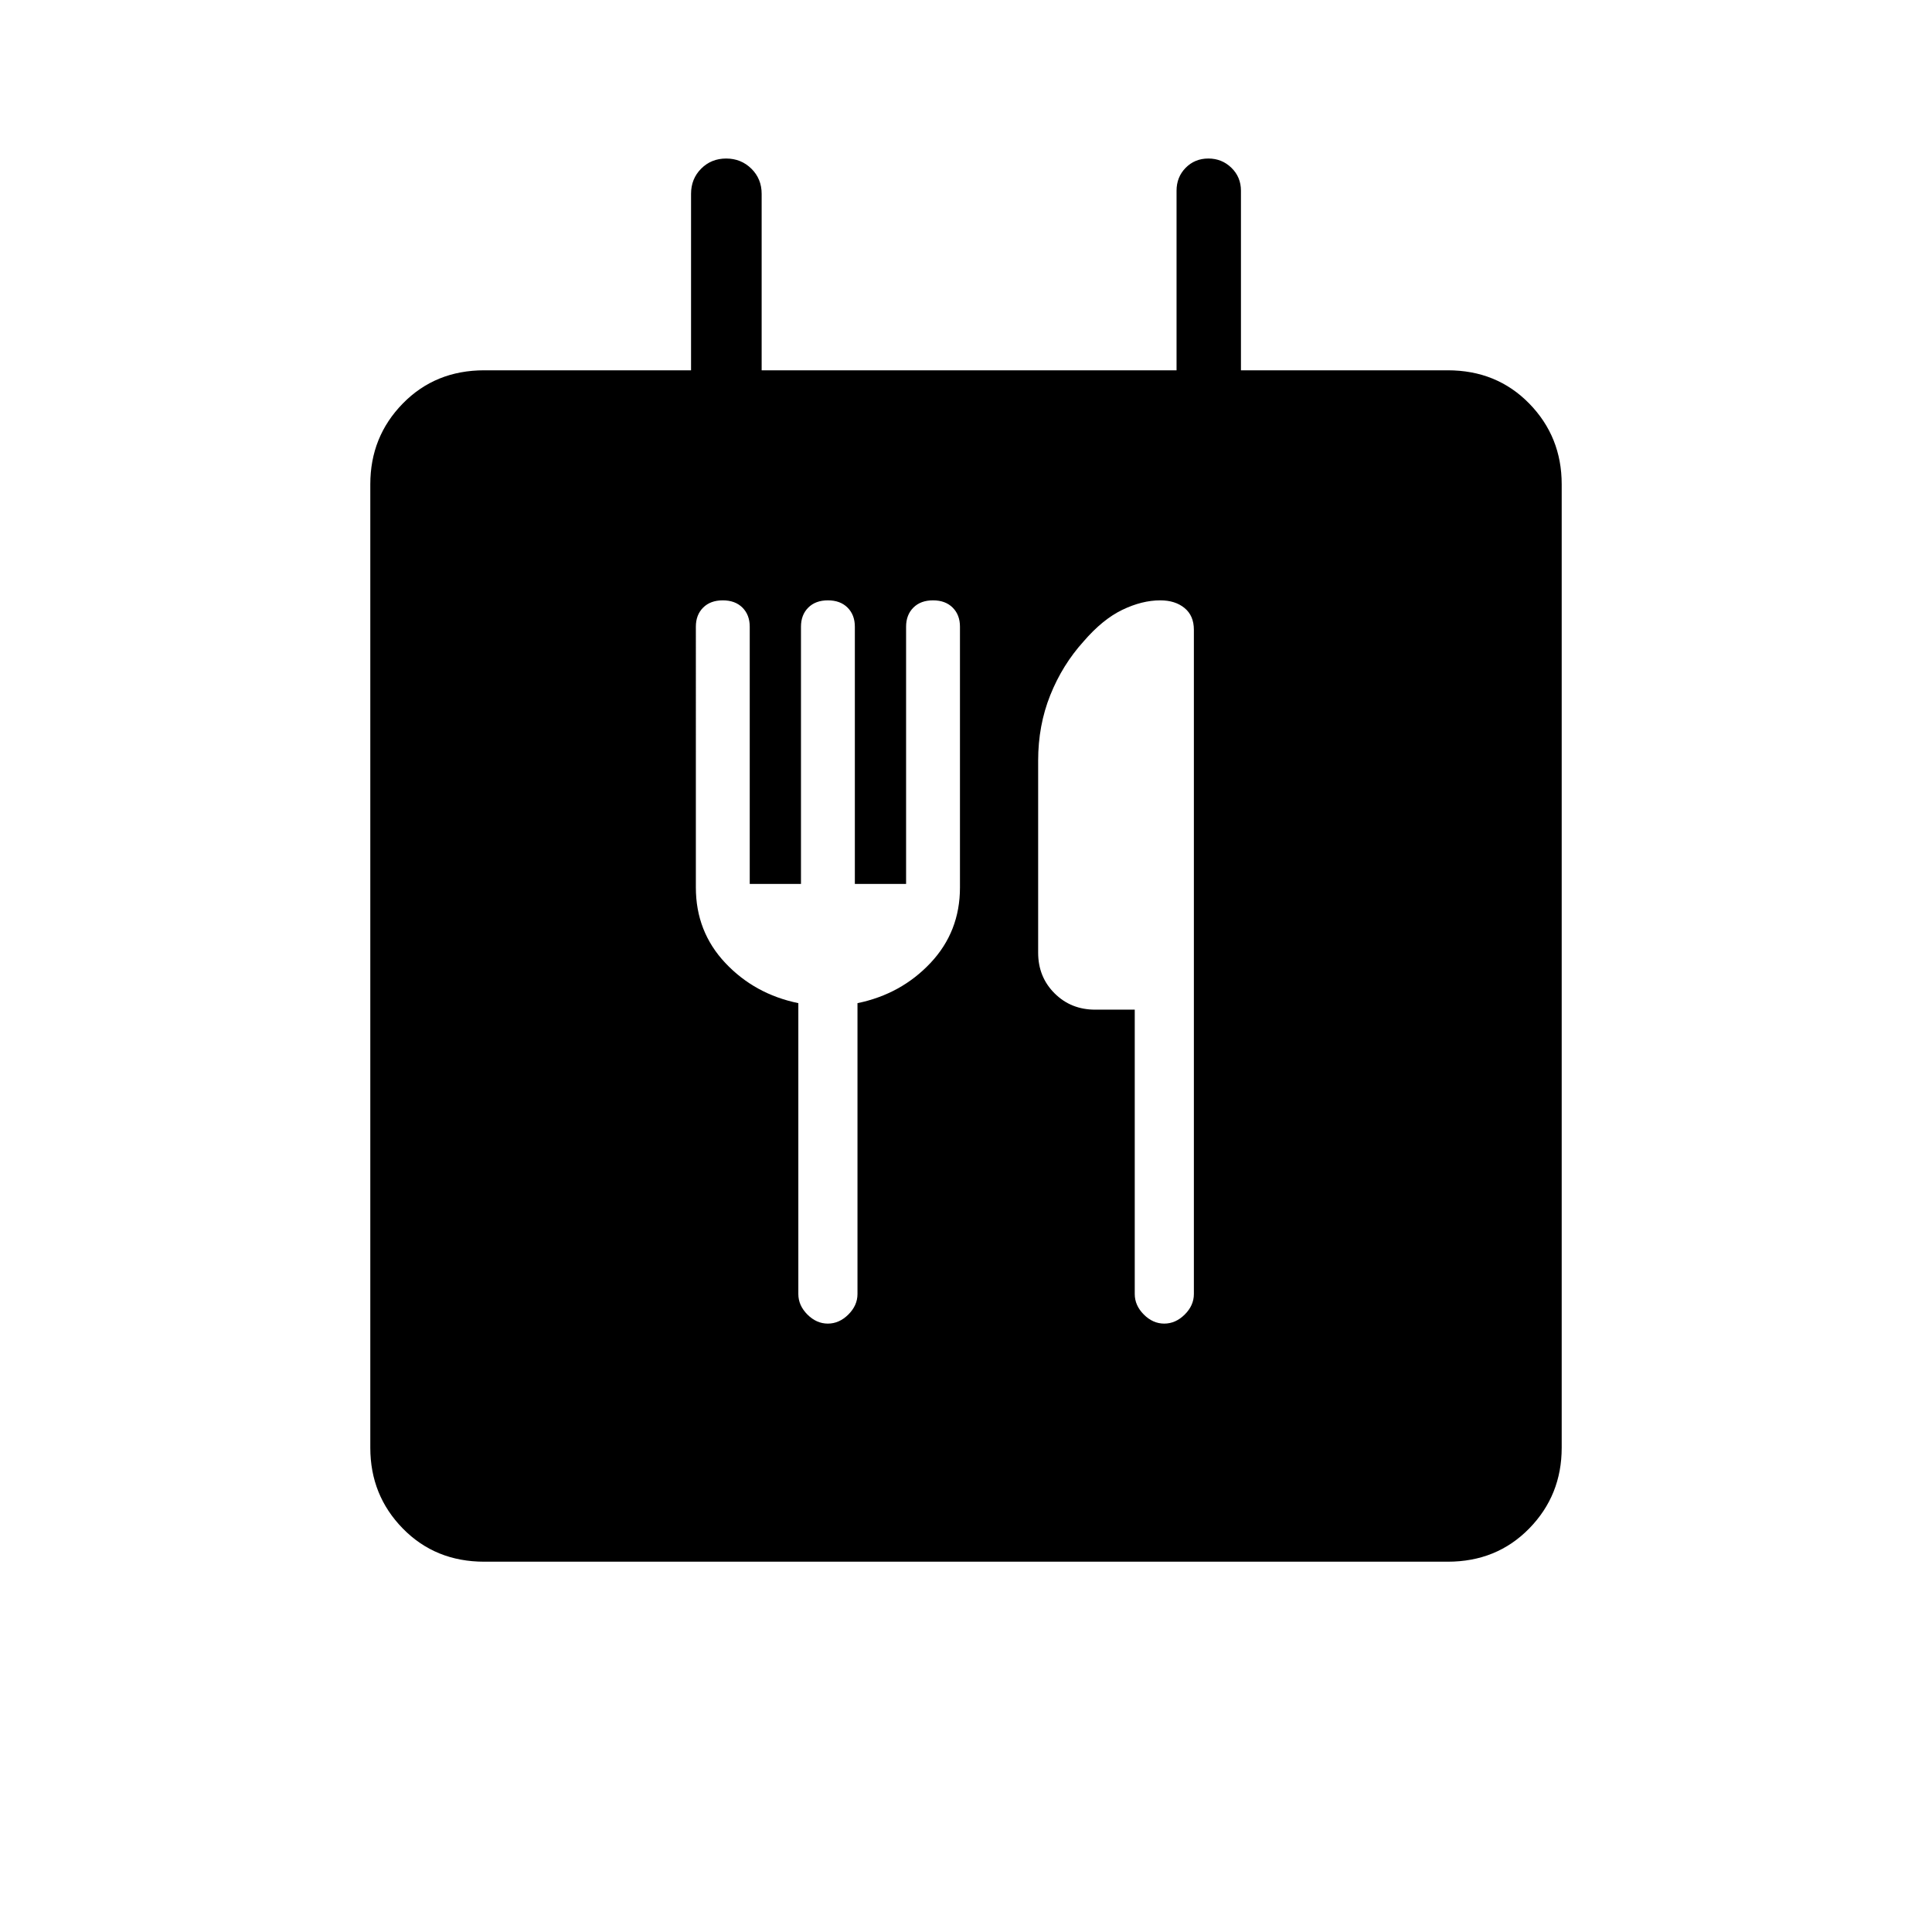 <svg xmlns="http://www.w3.org/2000/svg" height="20" viewBox="0 -960 960 960" width="20"><path d="M240.62-184q-24.32 0-40.47-16.5T184-240.62v-478.76q0-23.62 16.15-40.12Q216.3-776 240.62-776h102.76v-87.69q0-7.46 5.02-12.5 5.01-5.04 12.42-5.04t12.53 5.04q5.11 5.04 5.11 12.5V-776h206.16v-89.23q0-6.8 4.54-11.4 4.55-4.6 11.27-4.6t11.45 4.6q4.74 4.6 4.74 11.4V-776h102.76q24.32 0 40.47 16.5T776-719.38v478.76q0 23.62-16.15 40.12Q743.7-184 719.38-184H240.62Zm131.92-336.77V-648.6q0-5.86-3.62-9.48-3.61-3.61-9.77-3.61-6.15 0-9.77 3.61-3.61 3.62-3.61 9.45V-519q0 21.92 14.61 37.46 14.62 15.54 36.31 20V-317q0 5.67 4.5 10.18 4.51 4.51 10.16 4.51t10.19-4.51q4.54-4.51 4.54-10.18v-144.54q21.69-4.46 36.3-20Q477-497.08 477-519v-129.63q0-5.83-3.62-9.45-3.61-3.61-9.76-3.61-6.16 0-9.77 3.61-3.62 3.62-3.62 9.48v127.83h-25.46V-648.6q0-5.86-3.62-9.48-3.61-3.61-9.77-3.61-6.15 0-9.76 3.61-3.62 3.62-3.62 9.48v127.83h-25.46Zm191.31 62.46V-317q0 5.67 4.5 10.18t10.15 4.51q5.65 0 10.19-4.51 4.54-4.51 4.54-10.18v-330.08q0-6.99-4.64-10.8-4.64-3.81-12.06-3.81-9.1 0-18.89 4.73-9.79 4.73-19.23 15.7-10.52 11.64-16.54 26.68-6.02 15.03-6.02 32.5v95.46q0 12.04 8.13 20.17 8.14 8.14 20.17 8.14h19.7Z"/></svg>